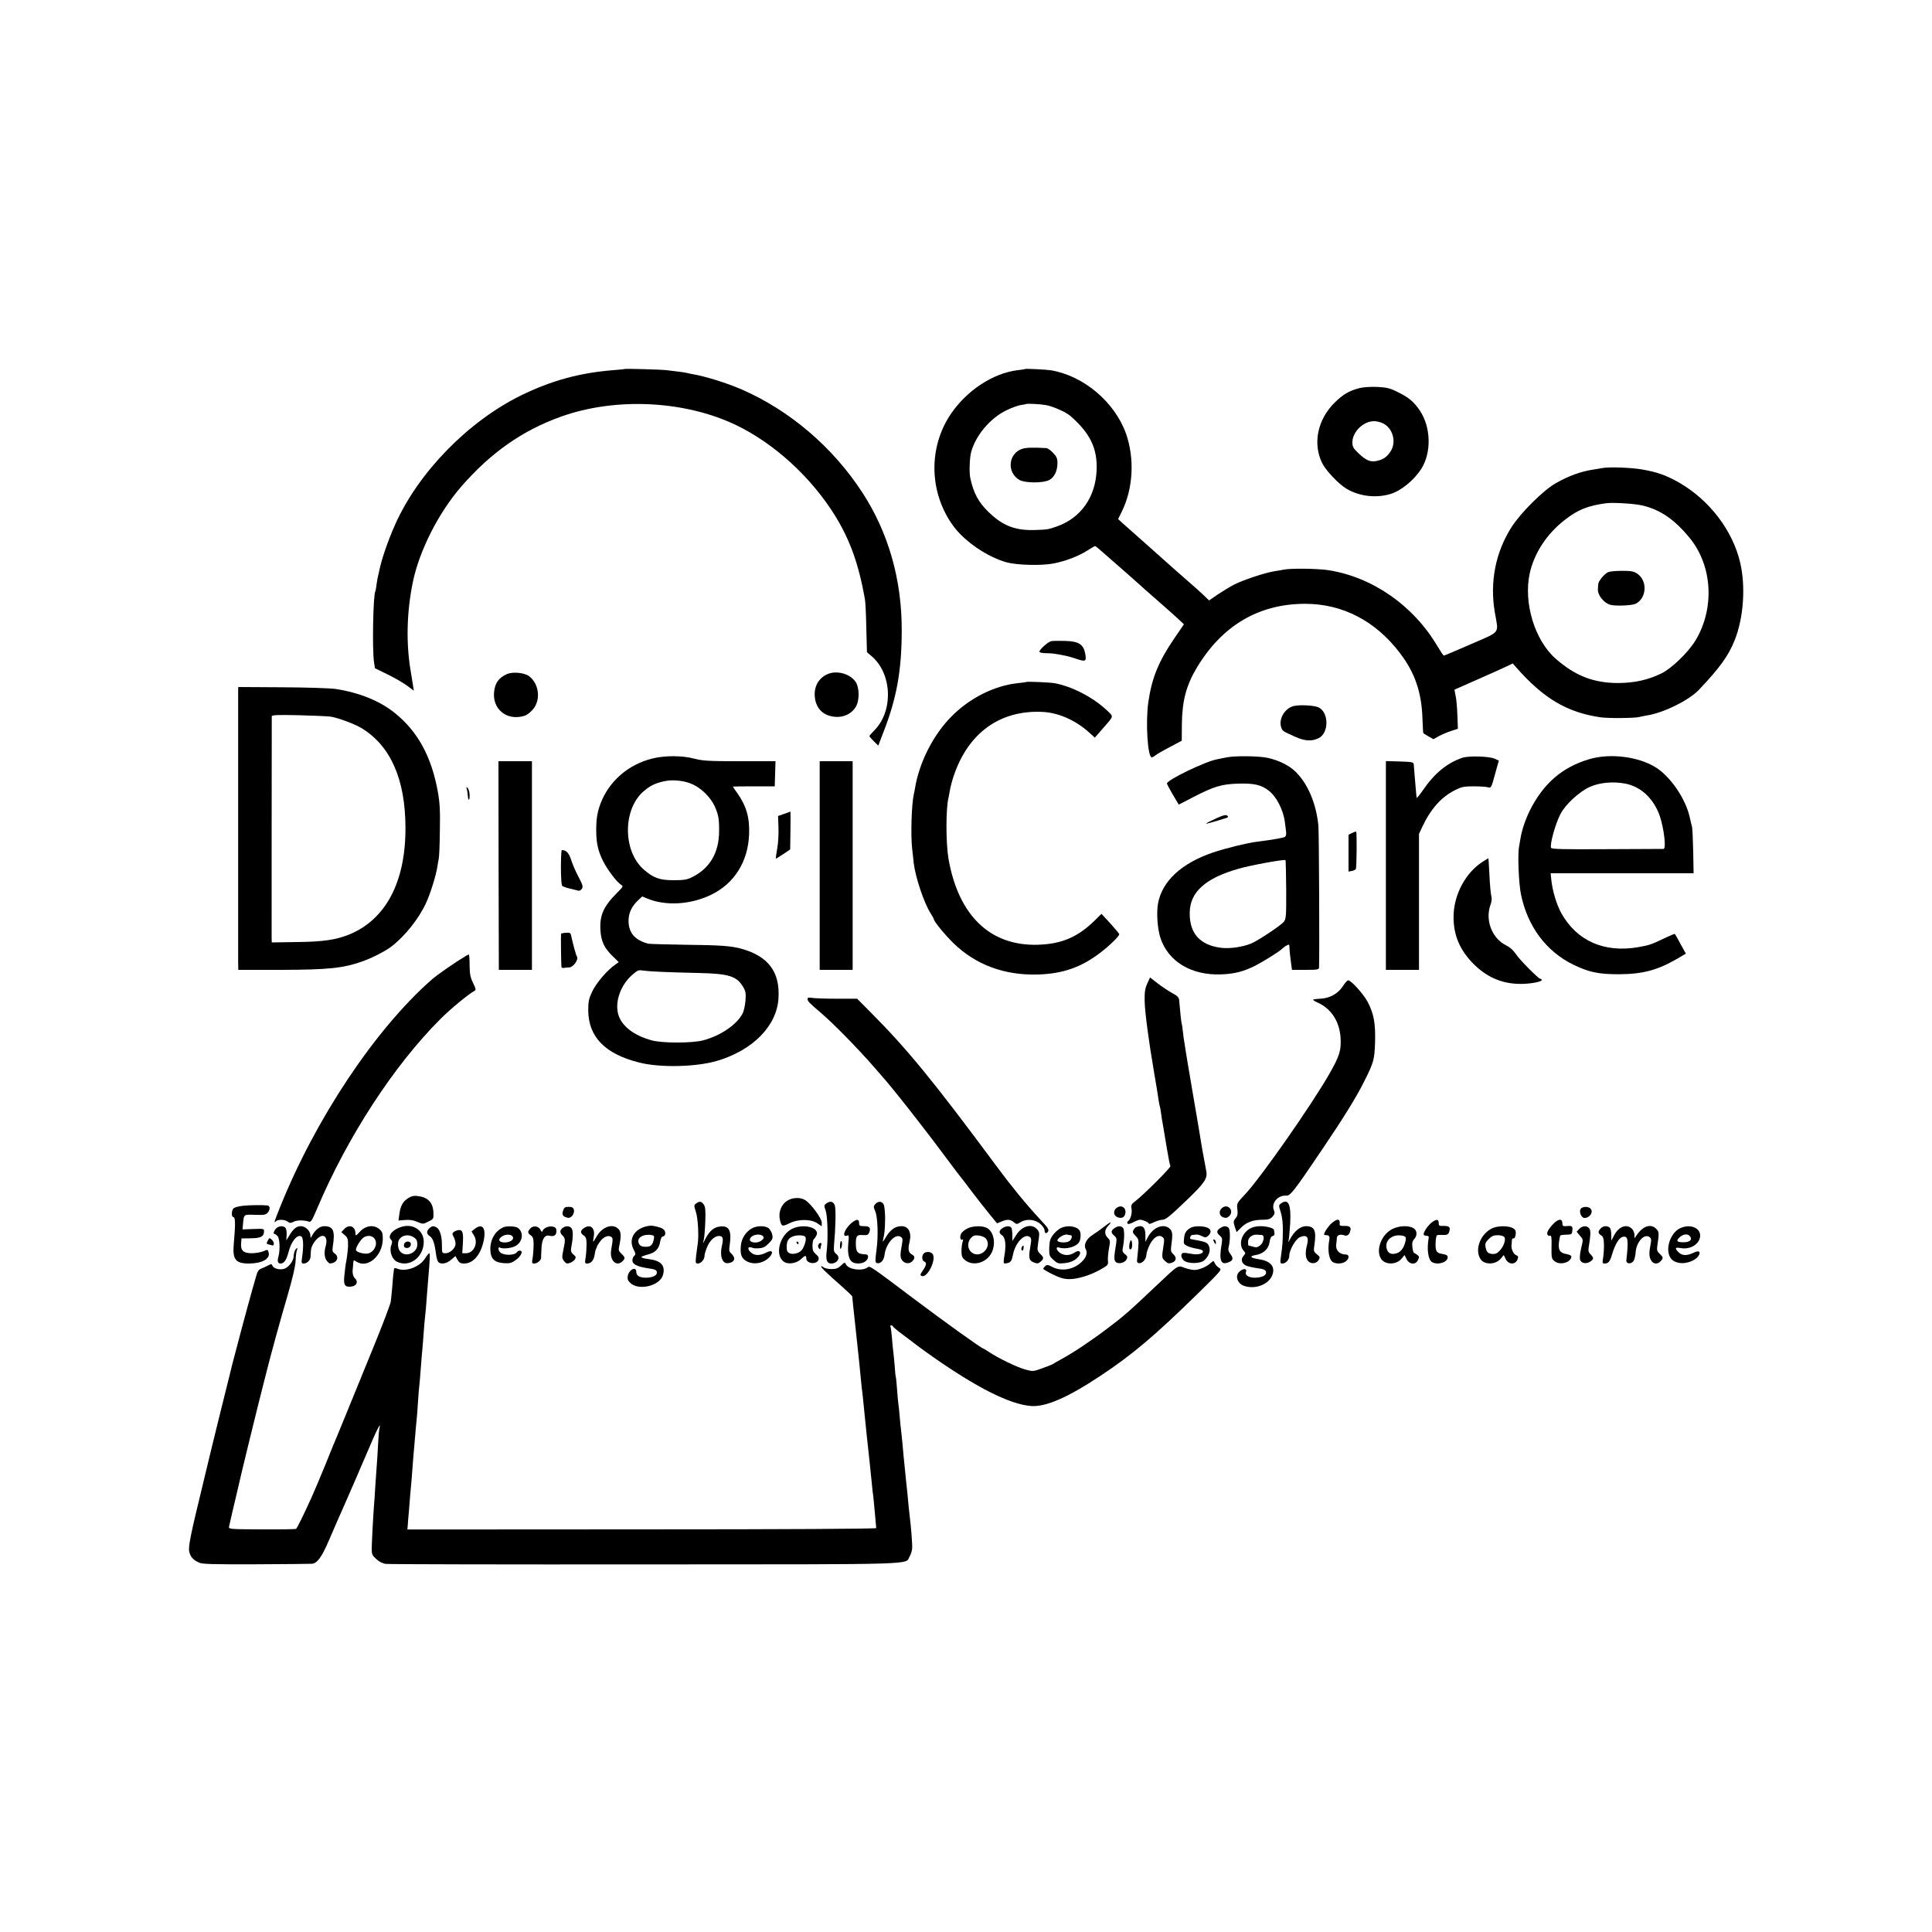 <?xml version="1.0" standalone="no"?>
<!DOCTYPE svg PUBLIC "-//W3C//DTD SVG 20010904//EN"
 "http://www.w3.org/TR/2001/REC-SVG-20010904/DTD/svg10.dtd">
<svg version="1.0" xmlns="http://www.w3.org/2000/svg"
 width="1500pt" height="1500pt" viewBox="0 0 1500 1500"
 preserveAspectRatio="xMidYMid meet">
<g transform="translate(0,1500) scale(0.1,-0.1)"
fill="#000000" stroke="none">
<path d="M4848 12135 c-2 -2 -41 -5 -88 -9 -261 -21 -480 -81 -717 -197 -409
-202 -793 -595 -974 -999 -58 -130 -107 -273 -125 -363 -2 -10 -5 -26 -8 -35
-3 -9 -8 -39 -12 -67 -3 -27 -8 -53 -10 -56 -17 -29 -25 -455 -10 -551 l7 -46
102 -50 c56 -28 124 -67 151 -88 l49 -37 -6 39 c-3 21 -11 66 -16 99 -40 225
-34 473 15 709 51 243 199 535 375 738 230 264 475 436 774 543 424 152 960
126 1359 -65 296 -142 582 -403 767 -700 118 -190 185 -377 234 -650 4 -19 9
-120 11 -225 l5 -189 32 -27 c164 -135 176 -428 25 -580 -21 -21 -38 -41 -38
-44 0 -3 15 -21 34 -40 l35 -34 39 102 c104 266 142 478 143 787 2 398 -103
765 -307 1078 -229 351 -563 636 -935 798 -117 51 -282 102 -381 119 -18 3
-40 8 -48 10 -8 2 -37 7 -65 10 -27 3 -69 8 -91 11 -41 5 -321 13 -326 9z"/>
<path d="M7958 12135 c-2 -2 -27 -6 -56 -9 -192 -23 -396 -157 -521 -342 -176
-262 -167 -613 22 -870 88 -119 263 -238 412 -280 82 -22 270 -27 364 -9 95
19 193 56 262 100 30 19 57 35 60 35 6 0 22 -13 84 -68 17 -15 64 -56 105 -92
64 -56 120 -105 164 -145 6 -6 67 -60 136 -120 69 -60 142 -126 164 -146 l38
-36 -78 -114 c-119 -175 -171 -303 -198 -487 -23 -155 -6 -432 26 -432 6 0 19
7 28 15 9 8 59 37 111 64 l94 50 1 128 c2 182 34 302 116 439 196 327 480 495
838 496 293 1 551 -133 741 -385 116 -153 167 -305 173 -510 2 -59 5 -109 7
-110 2 -2 21 -13 41 -25 l37 -21 43 24 c24 13 66 31 95 40 l52 17 -4 107 c-2
58 -8 126 -14 151 -5 24 -9 45 -8 46 1 1 81 36 177 78 96 42 198 88 225 101
l50 24 28 -32 c211 -240 394 -348 652 -386 62 -9 268 -7 301 2 11 3 37 8 59
12 127 19 328 117 406 200 163 172 229 264 278 387 68 173 85 413 42 598 -58
251 -238 487 -476 624 -97 55 -169 81 -285 101 -84 15 -257 21 -310 11 -14 -3
-43 -7 -65 -11 -101 -15 -196 -49 -300 -109 -95 -55 -266 -225 -338 -336 -126
-197 -172 -429 -131 -666 29 -169 50 -142 -185 -245 -112 -49 -207 -89 -211
-89 -4 0 -26 33 -50 73 -186 315 -503 536 -845 590 -83 13 -299 16 -350 4 -11
-2 -42 -8 -70 -12 -68 -10 -238 -66 -312 -103 -33 -17 -90 -52 -128 -77 l-68
-47 -40 39 c-22 21 -46 43 -52 48 -38 32 -340 299 -345 305 -3 3 -48 43 -100
89 -52 46 -112 99 -132 117 l-37 34 29 59 c88 178 100 412 32 605 -88 245
-328 448 -582 491 -36 6 -198 14 -202 10z m162 -280 c54 -9 155 -54 190 -84
155 -135 212 -254 204 -426 -10 -206 -122 -365 -305 -431 -67 -24 -77 -26
-173 -29 -152 -5 -249 32 -358 137 -81 77 -120 150 -145 268 -9 44 -5 154 7
200 34 128 148 264 273 324 39 19 90 38 111 41 22 3 41 7 42 8 5 5 109 0 154
-8z m4629 -779 c143 -33 255 -111 374 -258 173 -216 190 -543 41 -790 -56 -93
-185 -217 -264 -256 -104 -51 -209 -74 -335 -75 -193 0 -336 56 -488 190 -161
142 -249 431 -201 658 33 157 134 312 275 420 100 78 178 109 319 128 53 7
218 -3 279 -17z"/>
<path d="M7935 11515 c-107 -37 -120 -182 -21 -241 42 -25 186 -26 232 -1 39
20 64 71 64 130 0 38 -6 52 -34 81 -18 20 -42 36 -52 37 -110 6 -157 4 -189
-6z"/>
<path d="M12485 10558 c-32 -17 -75 -70 -76 -92 -1 -12 -3 -30 -3 -41 -3 -44
45 -105 94 -120 37 -12 169 -7 198 7 87 42 95 178 15 233 -30 20 -47 23 -122
23 -48 0 -95 -5 -106 -10z"/>
<path d="M10555 11987 c-82 -22 -127 -48 -193 -113 -133 -132 -171 -317 -97
-469 28 -58 130 -165 190 -200 98 -58 226 -74 338 -41 83 24 184 106 242 196
80 126 75 323 -11 452 -47 69 -86 102 -172 144 -62 31 -85 36 -160 40 -52 2
-107 -2 -137 -9z m181 -273 c75 -36 106 -137 65 -211 -28 -47 -58 -70 -109
-81 -51 -12 -85 2 -146 60 -40 38 -46 50 -46 84 0 81 85 164 168 164 19 0 49
-7 68 -16z"/>
<path d="M8162 10022 c-24 -4 -92 -65 -92 -82 0 -6 19 -10 43 -11 23 0 51 -2
62 -3 80 -12 119 -20 178 -40 75 -25 82 -22 74 32 -13 79 -49 103 -159 106
-46 1 -93 1 -106 -2z"/>
<path d="M3935 9766 c-65 -30 -92 -69 -99 -140 -12 -119 79 -207 196 -192 46
6 65 16 101 53 68 72 55 203 -26 264 -37 27 -129 35 -172 15z"/>
<path d="M6425 9766 c-69 -30 -106 -96 -99 -175 7 -78 50 -132 120 -150 80
-21 158 6 197 69 32 51 31 152 -2 199 -44 61 -145 88 -216 57z"/>
<path d="M7968 9705 c-2 -1 -31 -6 -66 -9 -180 -19 -373 -115 -513 -257 -143
-143 -252 -358 -285 -559 -2 -14 -6 -34 -9 -45 -18 -81 -25 -320 -13 -425 4
-36 10 -85 12 -110 13 -110 79 -308 130 -389 14 -22 26 -44 26 -47 0 -17 88
-124 152 -186 173 -169 397 -252 658 -244 191 6 332 55 480 167 76 58 150 130
150 146 0 4 -32 42 -69 83 l-69 75 -54 -53 c-132 -129 -257 -182 -443 -187
-368 -10 -614 227 -691 668 -21 124 -21 396 1 477 2 8 6 32 10 54 3 21 16 72
30 113 112 332 357 510 685 496 125 -5 260 -64 365 -159 l45 -41 58 66 c93
107 89 94 40 142 -106 102 -273 190 -412 215 -35 6 -213 14 -218 9z"/>
<path d="M1849 9641 c0 -32 0 -2011 0 -2104 l1 -67 333 0 c364 1 481 13 628
65 73 25 183 81 229 117 106 82 214 218 270 342 32 70 75 209 85 273 3 21 8
50 11 63 4 14 8 113 9 220 3 160 0 215 -16 305 -49 270 -155 465 -332 608
-116 94 -277 160 -462 188 -38 6 -224 12 -412 13 l-343 2 -1 -25z m719 -205
c64 -11 188 -58 242 -91 223 -137 337 -396 338 -770 2 -422 -153 -715 -438
-831 -102 -41 -202 -56 -407 -58 l-193 -3 -1 36 c0 40 0 1698 1 1719 0 11 40
13 213 9 116 -3 227 -8 245 -11z"/>
<path d="M10043 9518 c-69 -18 -117 -101 -96 -164 10 -30 9 -29 108 -74 76
-34 126 -37 181 -12 83 38 83 201 1 240 -34 16 -149 22 -194 10z"/>
<path d="M5065 9111 c-189 -47 -338 -178 -403 -351 -26 -72 -33 -118 -33 -213
1 -93 14 -153 52 -230 32 -65 107 -165 139 -185 21 -13 20 -14 -30 -65 -107
-107 -136 -176 -128 -295 6 -82 31 -135 95 -196 l47 -46 -24 -17 c-62 -41
-152 -146 -182 -211 -27 -58 -31 -78 -31 -147 2 -207 132 -339 398 -405 162
-41 443 -34 604 14 276 82 462 271 475 484 13 204 -77 326 -284 385 -83 23
-161 29 -445 32 -143 2 -269 6 -280 8 -104 26 -155 84 -155 177 0 60 23 111
72 158 l34 32 39 -16 c143 -60 341 -48 500 31 177 87 283 256 291 467 5 131
-21 220 -92 321 -19 26 -34 48 -34 50 0 1 73 2 163 2 l162 0 3 98 3 97 -278 0
c-244 0 -287 3 -353 20 -94 25 -229 25 -325 1z m322 -205 c66 -33 131 -100
161 -164 30 -67 36 -98 35 -198 -1 -166 -73 -288 -213 -356 -37 -18 -62 -22
-140 -22 -108 0 -157 17 -233 84 -164 145 -162 472 4 610 52 43 87 59 158 75
70 15 166 3 228 -29z m-262 -1451 c55 -3 186 -7 290 -9 244 -5 305 -24 355
-109 19 -32 22 -48 18 -105 -3 -37 -13 -82 -22 -100 -45 -87 -171 -173 -306
-209 -86 -23 -320 -23 -401 0 -139 38 -234 112 -259 202 -27 96 17 223 104
302 44 39 53 44 85 38 20 -3 81 -8 136 -10z"/>
<path d="M9525 9120 c-22 -5 -56 -11 -75 -15 -91 -16 -390 -161 -390 -188 0
-5 21 -44 46 -87 l46 -77 112 58 c163 84 220 101 351 105 121 3 175 -9 232
-52 64 -48 117 -152 129 -249 3 -22 7 -54 9 -71 3 -18 -1 -36 -8 -41 -10 -8
-104 -24 -217 -38 -74 -9 -243 -50 -343 -84 -244 -83 -394 -222 -426 -395 -13
-71 -5 -192 17 -263 59 -188 242 -298 476 -288 101 4 171 22 261 67 66 34 190
111 212 134 8 8 23 19 34 24 15 9 19 7 20 -7 0 -27 7 -93 14 -140 l6 -43 105
0 c92 0 104 2 105 18 4 86 0 1052 -5 1102 -18 176 -83 327 -180 421 -49 47
-130 87 -214 105 -72 15 -251 17 -317 4z m461 -1026 c1 -207 -1 -227 -18 -250
-23 -29 -198 -146 -253 -169 -66 -27 -164 -42 -232 -34 -166 20 -249 112 -246
274 2 160 123 268 382 341 94 27 352 74 361 66 3 -2 5 -105 6 -228z"/>
<path d="M11355 9117 c-119 -40 -216 -119 -306 -250 -27 -39 -49 -66 -50 -61
-1 5 -2 20 -4 34 -1 14 -6 67 -10 118 -4 51 -8 100 -9 110 -3 15 -18 17 -109
20 l-107 3 0 -811 0 -810 128 0 129 0 0 528 0 527 23 50 c67 144 149 236 256
290 51 26 70 30 144 30 47 0 97 -3 111 -7 26 -8 27 -7 56 100 l30 107 -31 14
c-43 20 -201 24 -251 8z"/>
<path d="M12340 9106 c-211 -62 -358 -189 -464 -402 -34 -70 -61 -150 -72
-219 -3 -20 -8 -47 -10 -59 -12 -56 -3 -286 15 -371 51 -248 196 -442 405
-544 123 -60 197 -75 356 -75 184 1 297 31 453 121 l66 39 -41 74 c-22 41 -42
77 -44 79 -2 2 -36 -12 -76 -31 -103 -50 -124 -57 -210 -72 -263 -45 -476 49
-596 264 -36 65 -68 172 -77 253 l-6 57 555 0 555 0 -3 168 c-2 92 -6 178 -9
192 -4 14 -12 48 -18 75 -32 145 -152 319 -267 389 -136 83 -353 109 -512 62z
m279 -190 c124 -24 225 -121 270 -259 31 -97 48 -246 27 -248 -6 0 -204 -1
-440 -2 -349 -2 -429 0 -434 11 -10 27 34 187 73 261 38 75 147 175 229 212
78 34 179 43 275 25z"/>
<path d="M3871 8280 l2 -810 128 0 129 0 0 810 0 810 -130 0 -130 0 1 -810z"/>
<path d="M6364 8280 l0 -810 128 0 128 0 0 810 0 810 -128 0 -128 0 0 -810z"/>
<path d="M3624 8875 c3 -11 7 -35 8 -52 3 -47 16 -41 14 7 -1 22 -8 46 -15 52
-11 11 -12 9 -7 -7z"/>
<path d="M6088 8681 l-47 -16 3 -90 c2 -49 -2 -124 -10 -165 -7 -41 -12 -75
-11 -76 1 -2 27 14 57 34 l55 37 2 148 c1 81 1 146 0 146 -1 -1 -23 -9 -49
-18z"/>
<path d="M9442 8646 c-91 -42 -100 -50 -31 -30 30 9 72 22 93 28 32 9 36 13
25 23 -12 9 -30 5 -87 -21z"/>
<path d="M10498 8533 l-28 -14 0 -143 0 -143 25 5 c14 2 28 9 32 15 6 11 9
285 2 290 -2 2 -16 -3 -31 -10z"/>
<path d="M4355 8265 c0 -76 4 -138 10 -143 6 -5 33 -15 60 -21 28 -7 57 -14
65 -16 8 -3 21 4 28 15 10 17 6 30 -27 93 -22 41 -47 100 -57 132 -17 53 -38
75 -72 75 -4 0 -7 -61 -7 -135z"/>
<path d="M11503 8304 c-123 -83 -209 -241 -217 -399 -6 -146 37 -263 139 -373
107 -114 229 -170 377 -171 75 -1 168 16 168 30 0 5 -4 9 -10 9 -15 0 -164
150 -194 197 -17 26 -45 50 -72 63 -110 54 -165 195 -122 315 10 27 12 50 6
70 -4 17 -11 89 -14 160 -4 72 -7 131 -8 132 0 0 -24 -14 -53 -33z"/>
<path d="M4356 7750 c-2 -5 0 -233 3 -257 0 -6 9 -10 19 -8 9 2 28 4 42 4 30
1 73 60 60 82 -8 13 -31 97 -45 162 -5 25 -9 27 -41 25 -19 -1 -36 -5 -38 -8z"/>
<path d="M3615 7577 c-81 -48 -219 -144 -265 -184 -438 -386 -899 -1077 -1176
-1766 -47 -118 -50 -127 -32 -109 16 16 69 15 92 -3 16 -12 23 -12 45 -1 26
14 79 14 117 2 18 -7 25 4 64 96 236 560 599 1117 960 1477 80 80 214 190 265
219 12 6 9 17 -12 60 -21 43 -26 67 -27 137 0 47 -3 85 -6 84 -3 0 -14 -5 -25
-12z"/>
<path d="M8907 7363 c-17 -38 -21 -65 -20 -133 1 -83 31 -310 73 -555 23 -135
26 -152 35 -215 4 -24 8 -47 10 -50 1 -3 6 -25 9 -50 3 -25 10 -70 16 -100 5
-30 18 -111 30 -179 11 -68 23 -128 27 -134 6 -10 -207 -223 -274 -274 -29
-22 -33 -30 -28 -57 7 -32 -8 -86 -27 -97 -6 -4 -8 -12 -4 -18 5 -7 19 -4 44
9 20 11 44 20 54 20 22 0 68 -21 68 -31 0 -4 18 1 40 12 21 10 52 19 67 19 22
0 58 29 175 141 153 146 175 179 163 239 -3 14 -7 39 -10 55 -3 17 -10 53 -15
80 -5 28 -11 64 -14 80 -2 17 -18 109 -34 205 -17 96 -33 191 -36 210 -3 19
-8 46 -10 60 -9 49 -35 206 -41 245 -3 23 -8 52 -10 65 -3 14 -8 50 -11 80 -3
30 -7 57 -9 60 -3 4 -13 100 -20 184 -2 23 -12 33 -56 57 -30 17 -80 50 -112
75 l-58 45 -22 -48z"/>
<path d="M10425 7342 c-37 -57 -102 -93 -174 -96 -28 -1 -53 -5 -56 -7 -2 -3
12 -13 33 -22 106 -46 172 -147 180 -273 6 -99 -7 -142 -89 -285 -139 -243
-530 -801 -649 -928 -68 -73 -69 -73 -63 -120 4 -36 1 -51 -14 -70 -18 -22
-18 -27 -6 -66 l14 -41 37 37 c42 41 92 59 168 59 40 0 55 5 73 23 18 21 20
28 11 52 -21 55 32 117 95 112 33 -2 58 29 283 363 160 236 264 404 321 519
76 150 83 174 87 311 4 146 -10 222 -59 314 -32 60 -129 166 -150 165 -7 0
-25 -21 -42 -47z"/>
<path d="M6270 7243 c0 -16 10 -27 105 -108 98 -84 289 -279 415 -424 30 -35
60 -69 65 -75 38 -41 167 -202 262 -325 137 -177 108 -139 233 -306 57 -77
107 -142 110 -145 3 -3 41 -52 84 -110 44 -58 106 -137 139 -177 l58 -71 34
14 c46 19 68 18 96 -5 22 -18 23 -18 56 2 47 27 114 19 154 -19 16 -15 29 -36
29 -45 0 -25 14 -31 27 -11 9 15 -1 30 -59 92 -112 121 -222 255 -336 409
-502 677 -698 916 -987 1206 l-100 101 -155 0 c-85 0 -172 3 -192 6 -31 5 -38
4 -38 -9z"/>
<path d="M3173 5700 c-44 -26 -63 -60 -72 -123 l-7 -53 51 4 c37 3 65 -1 96
-15 44 -18 44 -18 85 3 41 20 41 21 39 73 -4 75 -43 116 -122 125 -27 4 -48 0
-70 -14z"/>
<path d="M6108 5675 c-42 -28 -64 -86 -54 -139 12 -59 18 -62 76 -33 68 34
169 33 218 -2 l32 -22 0 29 c0 32 -81 143 -126 173 -40 26 -103 23 -146 -6z"/>
<path d="M5405 5656 c-18 -13 -18 -15 -1 -69 16 -52 23 -197 12 -252 -2 -11
-7 -48 -11 -82 -6 -58 -5 -63 13 -63 25 0 52 31 52 61 0 13 11 47 24 76 25 53
64 83 99 76 21 -5 24 -24 11 -79 -17 -79 5 -138 50 -131 50 6 61 40 25 73 -18
16 -20 26 -14 64 17 117 -4 157 -78 147 -45 -6 -78 -34 -108 -91 l-21 -41 7
35 c4 19 9 82 11 140 3 84 0 111 -12 128 -18 25 -33 28 -59 8z"/>
<path d="M6415 5656 c-18 -13 -18 -17 -4 -57 15 -47 19 -221 7 -318 -8 -63 3
-91 35 -91 50 1 75 46 41 73 -19 15 -22 25 -19 65 13 143 16 289 6 315 -12 30
-36 35 -66 13z"/>
<path d="M6796 5652 c-15 -18 -15 -22 0 -58 18 -44 24 -188 10 -289 -12 -98
-12 -109 4 -112 27 -6 52 22 57 61 10 91 84 174 128 142 15 -10 15 -19 4 -79
-9 -50 -10 -73 -1 -92 15 -33 57 -43 82 -20 25 23 25 41 1 55 -28 14 -33 41
-20 94 19 76 -6 126 -62 126 -48 0 -85 -26 -119 -82 -17 -29 -29 -44 -26 -33
14 58 17 90 18 172 0 50 -5 99 -11 111 -14 27 -42 28 -65 4z"/>
<path d="M9945 5656 c-18 -13 -18 -15 -1 -68 11 -37 17 -86 16 -144 -1 -90 -2
-106 -15 -201 -7 -49 -6 -53 12 -53 27 0 53 31 53 61 0 44 50 130 83 144 52
22 71 0 55 -60 -16 -58 -13 -105 9 -127 25 -25 67 -19 83 13 10 17 7 23 -16
41 -25 20 -26 25 -19 72 17 112 1 146 -66 146 -43 0 -91 -39 -123 -101 -13
-25 -16 -28 -11 -9 3 14 8 73 12 132 8 148 -14 196 -72 154z"/>
<path d="M1893 5639 c-34 -3 -69 -12 -78 -19 -19 -15 -20 -70 -2 -70 15 0 15
-62 2 -208 -11 -121 14 -152 119 -152 101 1 164 36 152 84 -6 26 -7 26 -42 11
-20 -8 -60 -15 -89 -15 -65 0 -88 21 -83 77 l3 38 74 1 c78 1 101 14 101 57 0
17 -7 18 -84 15 l-83 -3 4 45 c7 74 4 71 94 68 74 -2 83 0 100 20 18 23 16 51
-5 53 -44 4 -131 3 -183 -2z"/>
<path d="M8671 5623 c-30 -20 -27 -61 4 -73 31 -12 52 -4 60 21 15 47 -25 80
-64 52z"/>
<path d="M9491 5624 c-30 -22 -28 -62 5 -75 21 -7 31 -6 46 8 43 38 -4 100
-51 67z"/>
<path d="M4372 5601 c-12 -33 -1 -48 37 -56 27 -5 55 35 46 65 -5 15 -15 20
-40 20 -28 0 -35 -5 -43 -29z"/>
<path d="M12271 5612 c-12 -22 7 -67 29 -68 41 -2 73 44 50 71 -18 21 -67 19
-79 -3z"/>
<path d="M6610 5504 c-53 -45 -77 -114 -33 -97 14 6 15 -2 9 -63 -7 -77 5
-128 34 -144 28 -15 73 -12 98 6 26 18 30 54 5 55 -62 2 -76 15 -78 71 -2 71
6 83 54 79 35 -2 42 1 50 21 13 35 3 48 -40 48 -35 0 -39 3 -39 25 0 32 -20
32 -60 -1z"/>
<path d="M10340 5504 c-27 -23 -60 -72 -60 -89 0 -3 9 -5 20 -5 18 0 25 -11
21 -34 -16 -83 -3 -159 29 -176 28 -15 72 -12 98 6 28 19 30 54 2 54 -52 0
-84 36 -75 85 2 11 4 30 4 42 1 24 25 33 58 22 24 -9 41 6 48 40 5 26 -9 34
-52 33 -21 -1 -33 3 -32 11 6 45 -16 49 -61 11z"/>
<path d="M11110 5504 c-33 -29 -65 -82 -55 -92 4 -4 14 -7 23 -7 9 0 16 -5 15
-11 -17 -94 -5 -177 27 -194 45 -24 120 0 120 39 0 14 -10 20 -40 25 -31 5
-43 12 -50 31 -8 22 -4 103 6 114 2 2 22 4 43 3 41 -2 49 4 56 38 5 25 -9 33
-52 32 -29 -1 -33 2 -33 23 0 32 -20 32 -60 -1z"/>
<path d="M12065 5503 c-40 -40 -58 -71 -51 -88 3 -8 12 -12 19 -9 12 4 15 -11
13 -86 -1 -86 0 -93 24 -112 43 -35 130 -9 130 38 0 6 -18 14 -40 18 -49 8
-64 32 -56 93 3 25 8 48 11 51 3 3 24 6 48 6 40 1 42 3 45 34 3 34 -2 37 -55
32 -18 -1 -23 4 -23 24 0 35 -29 34 -65 -1z"/>
<path d="M8571 5475 c-24 -19 -63 -47 -87 -62 -50 -32 -73 -78 -54 -112 15
-29 4 -64 -33 -99 -63 -61 -158 -76 -230 -37 -30 16 -38 17 -51 6 -9 -8 -16
-17 -16 -22 0 -4 34 -24 75 -44 57 -28 88 -36 128 -36 65 0 163 30 242 75 57
32 60 36 57 67 -2 19 2 62 8 96 11 57 10 63 -9 82 -28 28 -27 62 4 95 34 36
18 32 -34 -9z"/>
<path d="M3139 5480 c-78 -14 -136 -72 -104 -104 11 -11 12 -20 3 -44 -17 -44
4 -107 42 -127 97 -50 210 33 210 154 0 80 -69 135 -151 121z m64 -81 c29 -16
37 -28 37 -62 0 -63 -86 -101 -130 -57 -23 23 -27 78 -7 102 22 28 65 35 100
17z"/>
<path d="M3137 5339 c-3 -12 0 -22 9 -26 22 -8 44 5 44 27 0 28 -46 28 -53 -1z"/>
<path d="M5024 5480 c-100 -21 -146 -101 -105 -180 17 -33 18 -40 5 -50 -8 -7
-14 -23 -14 -37 0 -28 36 -46 110 -58 70 -10 80 -15 80 -36 0 -23 -36 -39 -86
-39 -48 0 -74 16 -74 45 0 46 -56 19 -66 -31 -4 -21 0 -35 16 -51 63 -68 235
-28 258 60 19 72 -16 110 -114 122 -30 3 -54 10 -54 15 0 4 23 13 50 20 58 14
87 44 96 102 4 21 12 38 19 38 8 0 15 6 18 13 8 25 -6 46 -37 56 -53 16 -70
18 -102 11z m52 -103 c-9 -43 -24 -57 -60 -57 -35 0 -50 8 -58 31 -15 39 38
71 100 60 21 -3 23 -8 18 -34z"/>
<path d="M2149 5467 c-18 -14 -32 -47 -19 -47 5 0 16 -7 24 -16 18 -17 22
-108 8 -159 -11 -38 -5 -55 17 -55 26 0 45 28 60 85 21 86 69 145 101 125 15
-9 18 -75 6 -157 -7 -49 -6 -53 13 -53 25 0 51 26 52 53 1 12 2 33 3 48 4 55
67 126 101 112 19 -7 25 -39 14 -76 -14 -50 -11 -93 10 -118 16 -20 23 -22 47
-14 37 13 44 51 14 72 -19 13 -21 22 -16 57 19 119 4 155 -65 156 -36 0 -71
-27 -97 -75 -11 -20 -11 -20 -12 1 0 37 -38 74 -74 74 -35 0 -59 -20 -93 -78
l-20 -32 2 37 c2 21 -1 46 -6 56 -11 20 -47 22 -70 4z"/>
<path d="M2672 5457 l-22 -23 25 -22 c26 -22 28 -31 27 -92 -1 -29 -12 -112
-17 -130 -1 -3 -5 -35 -9 -71 -11 -89 -4 -109 38 -109 51 0 73 35 41 66 -13
13 -20 40 -17 65 1 4 2 23 4 43 2 35 3 35 25 21 86 -57 204 44 205 176 0 46
-4 57 -28 77 -42 36 -107 27 -151 -22 -28 -31 -33 -33 -33 -15 0 58 -49 78
-88 36z m236 -74 c26 -36 4 -95 -43 -113 -25 -10 -90 4 -100 21 -10 15 37 92
64 105 30 15 62 10 79 -13z"/>
<path d="M3338 5468 c-28 -23 -29 -47 -3 -64 26 -17 39 -54 50 -139 3 -27 11
-55 17 -62 18 -22 65 -15 100 16 l34 29 16 -29 c14 -23 24 -29 51 -29 72 0
130 69 153 180 19 96 -11 135 -69 90 l-26 -21 20 -33 c34 -58 -3 -136 -63
-136 l-29 0 4 65 c6 90 0 115 -27 115 -12 0 -30 -6 -40 -13 -17 -13 -17 -15
-1 -46 9 -19 14 -43 11 -57 -9 -34 -45 -64 -77 -64 -27 0 -28 1 -28 60 1 71
-16 126 -41 140 -24 13 -33 13 -52 -2z"/>
<path d="M3909 5472 c-63 -28 -103 -94 -102 -171 1 -73 30 -103 105 -108 45
-3 59 0 93 25 41 28 60 72 31 72 -8 0 -17 -4 -21 -10 -19 -31 -117 -29 -137 3
-12 18 -9 39 3 31 19 -12 87 -6 119 11 58 30 69 105 22 141 -18 14 -86 17
-113 6z m72 -74 c12 -19 -15 -41 -53 -44 -42 -3 -63 13 -46 33 26 31 83 37 99
11z"/>
<path d="M4117 5462 c-22 -24 -21 -37 4 -53 17 -12 21 -25 22 -69 0 -30 -3
-76 -7 -102 -8 -44 -7 -48 12 -48 22 0 52 24 53 43 0 7 1 40 3 74 3 73 25 108
62 99 35 -9 54 3 54 35 0 22 -6 30 -26 35 -30 8 -72 -9 -81 -31 -4 -13 -8 -12
-17 7 -15 30 -57 35 -79 10z"/>
<path d="M4368 5466 c-23 -17 -23 -39 1 -60 20 -18 21 -38 6 -104 -13 -63 -13
-72 5 -94 15 -19 22 -21 45 -13 16 6 33 18 39 28 9 15 7 22 -12 37 -17 14 -21
26 -18 47 15 78 17 133 6 152 -12 24 -46 27 -72 7z"/>
<path d="M4532 5464 c-28 -19 -28 -38 0 -56 17 -12 22 -24 22 -69 0 -30 -3
-75 -7 -101 -7 -43 -6 -48 10 -48 32 0 52 23 59 65 3 22 9 45 12 50 4 6 7 13
7 17 0 3 10 20 23 38 27 36 60 51 84 39 18 -10 18 -17 3 -104 -13 -78 38 -132
85 -90 26 24 25 33 -5 61 -20 18 -24 30 -19 51 18 84 17 120 -5 142 -44 44
-124 17 -167 -56 -14 -24 -26 -43 -28 -43 -2 0 0 18 4 40 12 67 -27 100 -78
64z"/>
<path d="M5834 5461 c-46 -28 -77 -77 -82 -132 -6 -67 4 -97 41 -119 58 -35
144 -18 188 38 26 34 11 49 -30 28 -47 -25 -88 -26 -116 -4 -32 25 -34 52 -2
43 12 -4 24 -7 27 -7 59 -1 75 5 107 37 30 30 35 40 29 68 -3 17 -16 40 -27
50 -28 23 -96 22 -135 -2z m84 -54 c18 -12 15 -25 -13 -43 -31 -20 -88 -11
-83 14 6 31 64 48 96 29z"/>
<path d="M6153 5461 c-97 -45 -140 -199 -71 -254 32 -27 100 -18 137 17 32 31
41 32 41 6 0 -42 82 -51 95 -10 4 14 -1 27 -21 43 -21 19 -26 31 -26 67 1 23
5 46 10 49 5 3 14 16 20 28 32 59 -94 96 -185 54z m95 -60 c15 -9 9 -47 -14
-93 -26 -51 -121 -59 -125 -10 -5 59 7 87 46 102 26 11 77 12 93 1z"/>
<path d="M6185 5350 c3 -5 8 -10 11 -10 2 0 4 5 4 10 0 6 -5 10 -11 10 -5 0
-7 -4 -4 -10z"/>
<path d="M7512 5463 c-19 -9 -40 -26 -48 -38 -15 -23 -9 -59 8 -49 7 4 7 -2 2
-17 -5 -13 -9 -46 -9 -73 0 -40 5 -51 28 -70 63 -50 166 -21 206 58 37 75 14
174 -45 196 -38 15 -105 11 -142 -7z m143 -80 c52 -68 -48 -161 -113 -105 -33
27 -33 81 -1 113 17 17 29 20 61 16 22 -3 46 -14 53 -24z"/>
<path d="M7782 5464 c-28 -19 -28 -38 -1 -56 25 -16 32 -77 17 -158 -5 -29 -7
-54 -4 -57 3 -3 16 -3 30 1 24 6 32 19 41 65 17 91 89 167 129 138 15 -11 15
-20 4 -85 -14 -82 -8 -101 35 -116 21 -8 31 -6 47 9 26 23 25 33 -4 60 -17 16
-23 30 -20 51 2 16 6 49 10 74 5 37 2 49 -16 68 -42 45 -117 23 -161 -48 l-29
-45 0 42 c0 23 -3 48 -6 57 -8 20 -43 20 -72 0z"/>
<path d="M8236 5465 c-36 -19 -74 -62 -83 -95 -4 -14 -7 -47 -7 -74 0 -42 4
-52 33 -78 31 -28 39 -30 87 -25 54 6 92 26 114 61 17 28 -3 43 -32 24 -37
-24 -69 -28 -103 -14 -38 16 -58 61 -22 50 55 -17 136 6 157 45 12 23 13 71 2
87 -23 35 -97 44 -146 19z m75 -55 c21 0 8 -41 -17 -50 -24 -10 -70 -7 -82 4
-15 16 51 59 76 50 8 -2 18 -4 23 -4z"/>
<path d="M8652 5464 c-28 -19 -28 -35 -1 -58 18 -15 20 -24 15 -59 -18 -109
-18 -133 -2 -146 21 -18 71 -5 83 22 9 18 6 25 -13 40 -16 12 -21 24 -18 40
14 64 16 148 4 162 -16 19 -40 19 -68 -1z"/>
<path d="M8822 5473 c-7 -2 -17 -13 -22 -23 -8 -15 -5 -24 16 -45 25 -26 26
-30 21 -98 -4 -40 -8 -81 -9 -92 -4 -27 26 -31 51 -6 12 12 21 32 21 45 0 13
9 43 20 68 29 67 73 98 105 74 14 -10 16 -21 10 -57 -16 -104 -16 -104 10
-129 21 -20 30 -22 53 -14 35 12 40 40 12 66 -20 19 -22 27 -15 77 11 81 8
104 -16 124 -49 40 -128 7 -168 -70 l-18 -35 0 52 c0 62 -23 83 -71 63z"/>
<path d="M9245 5468 c-36 -21 -48 -39 -52 -83 -5 -40 -3 -44 23 -58 16 -8 51
-18 77 -22 30 -5 47 -12 47 -21 0 -19 -43 -28 -88 -19 -67 12 -77 11 -80 -11
-2 -11 7 -29 19 -40 30 -27 128 -27 159 1 34 30 50 73 38 106 -10 28 -22 35
-75 46 -16 3 -35 6 -43 8 -8 2 -18 4 -22 4 -16 2 -7 31 10 33 9 0 24 2 32 3 8
1 28 -5 43 -13 26 -12 31 -11 48 4 26 24 24 49 -6 62 -33 15 -104 15 -130 0z"/>
<path d="M9472 5464 c-28 -19 -28 -35 -1 -58 19 -16 20 -24 14 -64 -22 -128
-7 -168 54 -142 36 14 39 32 12 66 -14 18 -17 32 -12 52 13 47 13 132 1 148
-16 18 -40 18 -68 -2z"/>
<path d="M9702 5460 c-65 -40 -88 -124 -46 -171 16 -18 16 -20 -1 -39 -26 -28
-13 -66 27 -79 18 -6 50 -13 72 -16 60 -7 76 -15 76 -36 0 -23 -36 -39 -89
-39 -45 0 -77 20 -68 43 15 39 -42 26 -64 -14 -15 -29 5 -74 41 -89 89 -37
204 6 230 85 21 64 -18 106 -109 119 -64 9 -74 24 -21 32 59 10 100 48 107
101 4 28 11 43 23 46 12 3 17 12 15 23 -2 11 -4 22 -4 25 -2 14 -56 29 -104
29 -34 0 -63 -7 -85 -20z m96 -49 c23 -2 14 -58 -13 -79 -21 -17 -32 -19 -58
-11 -17 5 -33 9 -34 9 -2 0 -3 13 -3 30 0 33 35 58 73 54 12 -1 28 -3 35 -3z"/>
<path d="M10810 5458 c-86 -44 -131 -165 -87 -232 32 -48 118 -47 159 2 l23
28 15 -31 c21 -43 71 -48 89 -8 11 23 10 29 -5 40 -9 7 -21 14 -25 15 -5 2
-11 22 -13 44 -4 32 -1 47 15 65 26 30 21 70 -11 86 -39 20 -110 16 -160 -9z
m87 -54 c17 -5 20 -12 17 -32 -10 -54 -35 -91 -69 -102 -44 -14 -71 -1 -80 40
-14 66 54 115 132 94z"/>
<path d="M11578 5460 c-87 -47 -130 -165 -83 -236 30 -46 117 -44 157 4 l23
28 15 -31 c23 -47 79 -46 94 2 5 16 2 23 -13 28 -19 6 -38 46 -36 75 1 8 3 25
3 38 1 13 6 20 12 17 12 -7 24 39 16 60 -14 38 -127 47 -188 15z m101 -64 c15
-18 -3 -72 -36 -107 -17 -19 -33 -26 -54 -25 -36 3 -47 13 -55 53 -5 27 -1 37
24 63 24 23 39 30 70 30 22 0 45 -6 51 -14z"/>
<path d="M12261 5459 l-20 -22 24 -29 c29 -35 28 -27 10 -104 -8 -33 -11 -70
-8 -82 7 -30 47 -38 78 -18 30 20 31 30 4 57 -15 15 -19 28 -15 52 16 96 17
126 7 146 -15 27 -54 27 -80 0z"/>
<path d="M12427 5462 c-22 -24 -21 -37 4 -53 16 -11 21 -25 22 -69 1 -30 -2
-76 -6 -102 -7 -43 -6 -48 10 -48 31 0 42 14 59 71 23 77 54 129 82 136 42 10
47 -18 29 -182 -3 -28 37 -32 55 -6 8 11 15 41 17 66 4 80 66 150 107 121 14
-10 16 -21 10 -52 -14 -70 -13 -99 1 -126 16 -33 52 -37 76 -10 22 24 21 31
-7 57 -18 17 -23 30 -20 51 16 112 16 119 -6 142 -41 44 -104 25 -153 -48
l-17 -24 0 27 c0 15 -9 36 -20 47 -40 40 -101 18 -137 -49 l-23 -44 0 44 c0
25 -5 50 -12 57 -18 18 -53 15 -71 -6z"/>
<path d="M13042 5463 c-60 -29 -102 -123 -87 -193 10 -45 38 -69 88 -76 52 -7
123 20 145 57 19 30 2 43 -34 25 -53 -26 -91 -27 -119 -1 -35 34 -31 43 14 35
77 -14 150 33 151 97 0 63 -83 93 -158 56z m82 -66 c15 -24 -7 -42 -54 -42
-53 0 -60 12 -27 41 31 26 65 27 81 1z"/>
<path d="M2081 5371 c-15 -27 -14 -28 12 -35 31 -8 31 -8 33 8 1 8 -6 22 -16
31 -17 16 -19 15 -29 -4z"/>
<path d="M9420 5373 c0 -4 5 -15 10 -23 8 -13 10 -13 10 2 0 9 -4 20 -10 23
-5 3 -10 3 -10 -2z"/>
<path d="M6522 5333 c-1 -20 2 -33 5 -29 11 11 14 54 5 60 -5 3 -9 -11 -10
-31z"/>
<path d="M8768 5335 c-3 -24 0 -35 9 -35 8 0 13 13 13 35 0 19 -4 35 -9 35 -5
0 -11 -16 -13 -35z"/>
<path d="M6353 5334 c-3 -8 -1 -20 6 -27 8 -8 11 -8 11 0 0 6 3 18 6 27 3 9 1
16 -5 16 -7 0 -14 -7 -18 -16z"/>
<path d="M7937 5323 c-10 -9 -9 -33 1 -33 4 0 8 9 9 20 2 21 0 24 -10 13z"/>
<path d="M2290 5291 c-5 -11 -10 -31 -10 -44 0 -37 -41 -90 -77 -99 -36 -9
-81 4 -89 27 -5 13 -9 13 -33 0 -14 -8 -38 -19 -52 -24 -19 -7 -29 -21 -37
-48 -6 -21 -20 -69 -31 -108 -39 -138 -137 -505 -157 -585 -2 -8 -41 -168 -88
-355 -46 -187 -96 -389 -110 -450 -15 -60 -31 -128 -36 -150 -93 -381 -110
-468 -100 -505 11 -40 29 -60 75 -82 25 -12 99 -14 445 -13 228 1 423 3 432 4
40 3 76 52 128 173 29 68 63 146 75 173 38 83 220 503 265 610 40 94 70 147
57 100 -4 -11 -9 -72 -12 -135 -3 -63 -8 -135 -10 -160 -2 -25 -7 -94 -11
-155 -3 -60 -8 -128 -10 -150 -6 -72 -18 -299 -18 -343 0 -38 5 -49 35 -76 23
-21 49 -35 75 -38 21 -3 928 -5 2014 -4 2176 1 2014 -4 2053 63 10 17 19 47
19 65 2 32 -10 176 -17 228 -2 14 -6 54 -10 90 -6 73 -14 147 -20 200 -2 19
-7 64 -10 100 -4 36 -8 81 -10 100 -2 19 -6 64 -9 100 -4 36 -8 79 -10 95 -3
17 -7 66 -11 110 -4 44 -8 87 -10 95 -2 9 -6 58 -10 110 -4 52 -8 97 -10 100
-2 3 -6 43 -9 90 -4 47 -9 96 -11 110 -2 14 -7 61 -10 105 -4 44 -9 83 -12 87
-2 5 0 8 6 8 5 0 11 -3 13 -7 2 -5 21 -22 43 -39 139 -106 180 -137 270 -200
343 -240 596 -367 759 -380 115 -9 285 65 541 235 245 162 424 314 747 630
185 181 197 195 177 205 -12 6 -27 20 -33 31 -6 11 -12 22 -14 24 -1 3 -12 -5
-25 -17 -28 -27 -88 -52 -124 -52 -15 0 -49 7 -74 16 -57 21 -46 27 -214 -131
-226 -214 -261 -244 -383 -336 -123 -94 -275 -195 -357 -239 -33 -18 -64 -36
-70 -40 -5 -4 -42 -19 -82 -33 -69 -25 -74 -26 -128 -11 -62 15 -214 89 -283
135 -24 16 -45 29 -48 29 -12 0 -299 206 -549 394 -322 243 -333 250 -348 237
-39 -32 -147 -19 -168 21 -11 20 -11 19 -40 -8 -22 -21 -38 -27 -73 -27 -25 0
-52 6 -61 13 -8 7 -18 11 -20 8 -5 -5 49 -58 165 -159 41 -36 76 -70 77 -75 1
-5 4 -38 7 -74 4 -36 9 -81 11 -100 2 -19 9 -82 15 -140 6 -58 13 -121 15
-140 4 -33 7 -70 20 -200 3 -30 7 -71 10 -90 2 -19 7 -57 9 -85 21 -213 30
-293 46 -440 5 -49 12 -119 16 -155 3 -36 7 -76 9 -90 3 -13 10 -81 16 -150 6
-69 12 -129 12 -134 1 -6 -705 -10 -1819 -10 l-1821 -1 3 34 c1 19 5 69 9 110
3 42 8 99 10 126 3 28 7 77 10 110 2 33 7 92 10 130 3 39 7 93 10 120 13 160
17 194 21 235 2 25 7 86 10 135 3 50 7 100 9 112 2 12 6 64 10 115 4 51 8 109
10 128 2 19 7 71 10 115 3 44 8 103 10 130 10 90 14 139 20 225 4 47 8 103 10
125 13 150 15 195 8 195 -4 0 -19 -18 -32 -39 -41 -67 -147 -107 -214 -82 -20
8 -27 7 -28 -2 -1 -6 -3 -21 -4 -32 -2 -11 -6 -56 -9 -100 -4 -44 -9 -98 -12
-120 -3 -21 -66 -188 -141 -370 -74 -181 -164 -402 -200 -490 -36 -88 -71
-173 -78 -190 -8 -16 -47 -113 -88 -215 -42 -102 -91 -219 -110 -260 -63 -139
-111 -235 -118 -240 -4 -3 -123 -5 -266 -4 -248 1 -258 2 -255 20 2 10 14 64
27 119 13 55 47 197 74 315 28 118 83 341 121 495 39 154 72 287 75 296 16 68
107 401 157 569 39 133 61 228 63 270 1 36 6 73 10 83 10 23 -2 22 -15 -2z"/>
<path d="M7172 5268 c-17 -17 -15 -55 3 -62 21 -8 19 -28 -10 -70 -22 -33 -23
-37 -8 -43 44 -17 116 132 83 172 -15 18 -51 20 -68 3z"/>
</g>
</svg>
